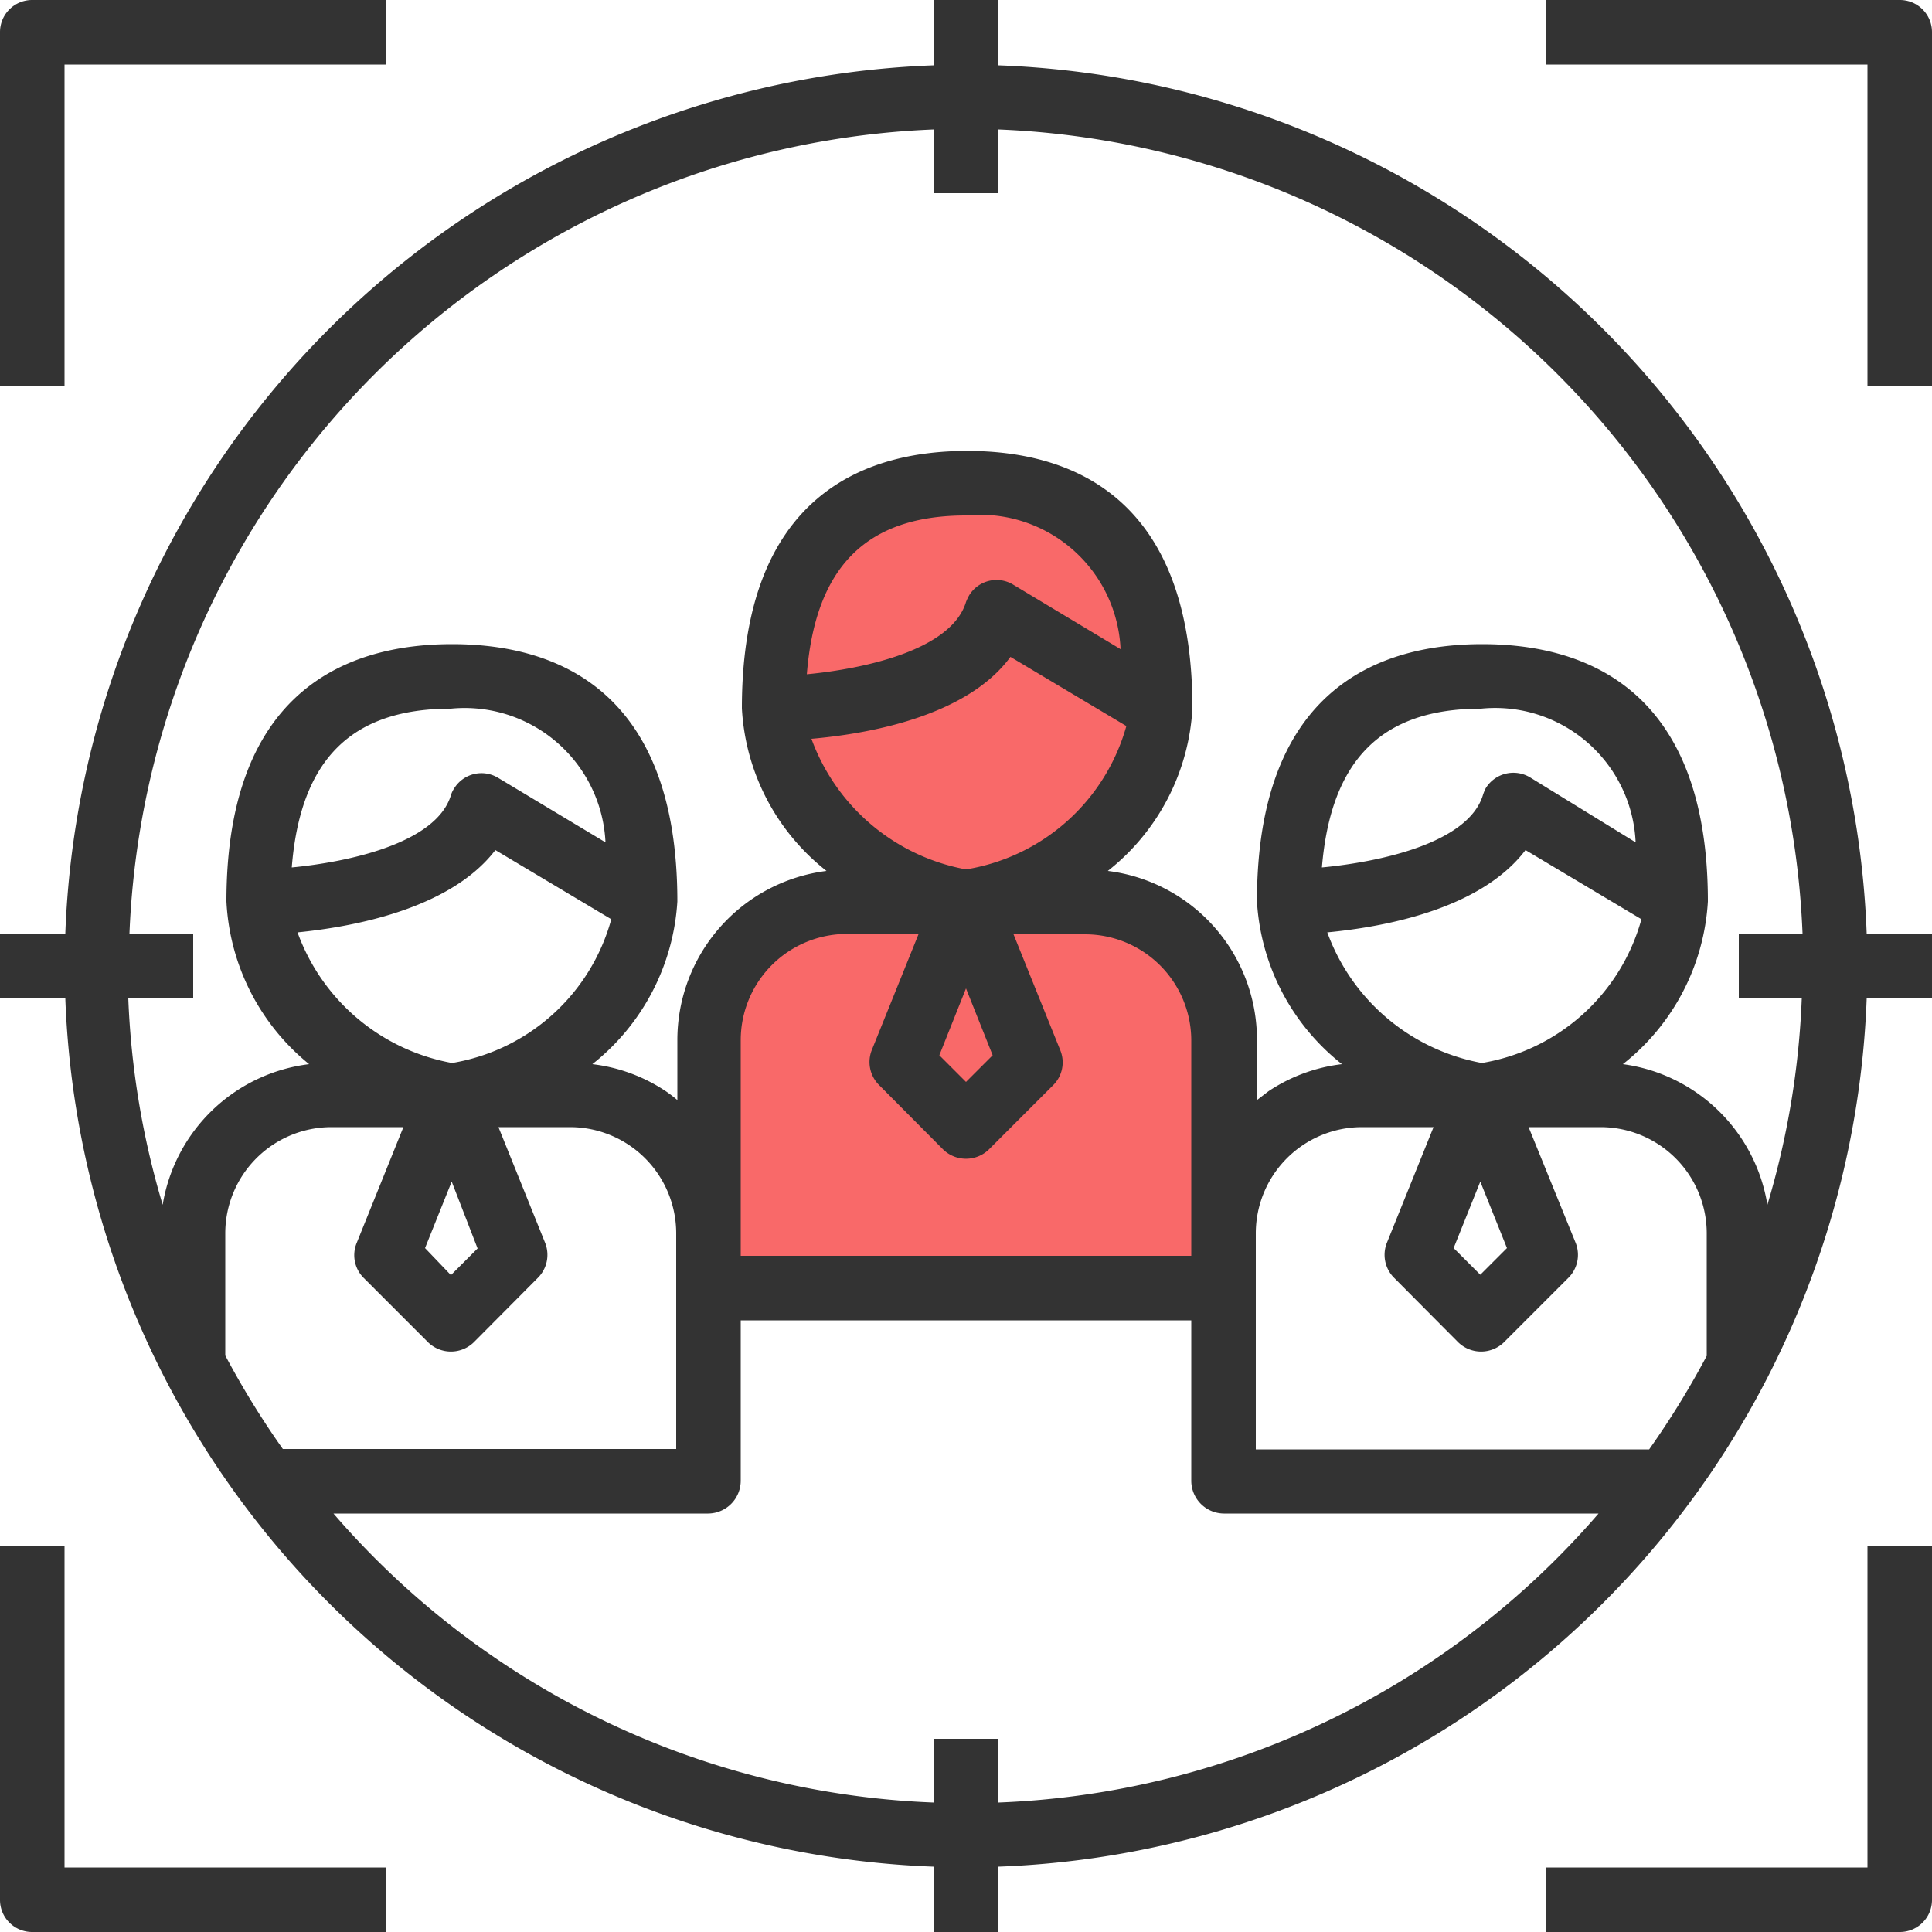 <svg xmlns="http://www.w3.org/2000/svg" width="50" height="50" viewBox="0 0 50 50"><title>icons</title><path d="M21.53,23.56h7.12a3,3,0,0,1,3,3v6.79a0,0,0,0,1,0,0H18.56a0,0,0,0,1,0,0V26.53A3,3,0,0,1,21.53,23.56Z" fill="#f96969"/><ellipse cx="25.18" cy="17.62" rx="4.97" ry="5.35" fill="#f96969"/><path d="M.83,0A.83.83,0,0,0,0,.83V10H1.67V1.67H10V0Z" fill="#333"/><path d="M49.17,0H40V1.67h8.33V10H50V.83A.83.83,0,0,0,49.17,0Z" fill="#333"/><path d="M1.67,48.33V40H0v9.17A.83.83,0,0,0,.83,50H10V48.33Z" fill="#333"/><path d="M48.33,40v8.33H40V50h9.17a.83.83,0,0,0,.83-.83V40Z" fill="#333"/><path d="M48.31,24.17A23.35,23.35,0,0,0,25.83,1.69V0H24.17V1.69A23.35,23.35,0,0,0,1.69,24.17H0v1.66H1.69A23.35,23.35,0,0,0,24.17,48.31V50h1.66V48.31A23.35,23.35,0,0,0,48.31,25.83H50V24.17ZM7.32,37.5a22.12,22.12,0,0,1-1.49-2.42V31.92a2.75,2.75,0,0,1,2.75-2.75h1.86l-1.21,3a.83.83,0,0,0,.18.9l1.67,1.67a.85.85,0,0,0,1.18,0l1.66-1.67a.84.84,0,0,0,.19-.9l-1.21-3h1.85a2.75,2.75,0,0,1,2.75,2.75V37.5ZM12.82,22l3,1.79a5.15,5.15,0,0,1-4.12,3.72,5.25,5.25,0,0,1-4-3.38C9,24,11.62,23.57,12.82,22Zm-5.27.46c.22-2.79,1.53-4.12,4.12-4.12a3.65,3.65,0,0,1,4,3.46l-2.78-1.67a.83.83,0,0,0-1.14.28.65.65,0,0,0-.08.17C11.29,21.83,9,22.31,7.55,22.45Zm4.81,9.85-.69.69L11,32.3l.69-1.72ZM25.83,46.65V45H24.17v1.65A21.61,21.61,0,0,1,8.63,39.17h9.7a.85.85,0,0,0,.84-.84V34.17H30.83v4.16a.85.85,0,0,0,.84.84h9.7A21.61,21.61,0,0,1,25.83,46.65ZM26.15,17l3,1.79A5.17,5.17,0,0,1,25,22.5,5.27,5.27,0,0,1,21,19.12C22.38,19,25,18.57,26.15,17Zm-5.27.46c.22-2.79,1.54-4.12,4.12-4.12a3.64,3.64,0,0,1,4,3.46l-2.78-1.67a.83.83,0,0,0-1.14.28,1.3,1.3,0,0,0-.08.17C24.62,16.83,22.35,17.31,20.88,17.45Zm4.81,9.85L25,28l-.69-.69L25,25.58Zm-1.92-3.13-1.21,3a.84.84,0,0,0,.19.9l1.66,1.67a.85.85,0,0,0,1.18,0l1.67-1.67a.83.83,0,0,0,.18-.9l-1.21-3h1.85a2.75,2.75,0,0,1,2.75,2.75V32.5H19.17V26.92a2.75,2.75,0,0,1,2.75-2.75Zm20.4,10.91a22.12,22.12,0,0,1-1.49,2.42H32.5V31.92a2.75,2.75,0,0,1,2.75-2.75H37.1l-1.21,3a.84.84,0,0,0,.19.9l1.66,1.67a.85.85,0,0,0,1.18,0l1.67-1.67a.84.84,0,0,0,.19-.9l-1.22-3h1.86a2.75,2.75,0,0,1,2.75,2.75ZM39.48,22l3,1.79a5.16,5.16,0,0,1-4.13,3.72,5.27,5.27,0,0,1-4-3.38C35.71,24,38.29,23.57,39.48,22Zm-5.27.46c.23-2.79,1.54-4.12,4.12-4.12a3.64,3.64,0,0,1,4,3.46L39.6,20.12a.84.84,0,0,0-1.15.28,1.22,1.22,0,0,0-.07.17C38,21.83,35.68,22.31,34.21,22.45ZM39,32.3l-.69.69-.69-.69.69-1.72Zm7.63-6.47a21.54,21.54,0,0,1-.89,5.35A4.38,4.38,0,0,0,42,27.54a5.79,5.79,0,0,0,2.2-4.21c0-5.51-3.18-6.66-5.84-6.66s-5.83,1.15-5.83,6.66a5.79,5.79,0,0,0,2.2,4.21,4.34,4.34,0,0,0-1.9.7l-.3.23V26.92a4.4,4.4,0,0,0-3.86-4.38,5.76,5.76,0,0,0,2.19-4.21c0-5.51-3.17-6.66-5.83-6.66s-5.83,1.15-5.83,6.66a5.74,5.74,0,0,0,2.19,4.21,4.41,4.41,0,0,0-3.86,4.38v1.55a3.4,3.4,0,0,0-.3-.23,4.34,4.34,0,0,0-1.9-.7,5.82,5.82,0,0,0,2.2-4.21c0-5.51-3.17-6.66-5.83-6.66s-5.84,1.15-5.84,6.66A5.79,5.79,0,0,0,8,27.54a4.38,4.38,0,0,0-3.79,3.64,21.54,21.54,0,0,1-.89-5.35H5V24.17H3.35A21.7,21.7,0,0,1,24.17,3.35V5h1.66V3.35A21.7,21.7,0,0,1,46.65,24.17H45v1.66Z" fill="#333"/></svg>